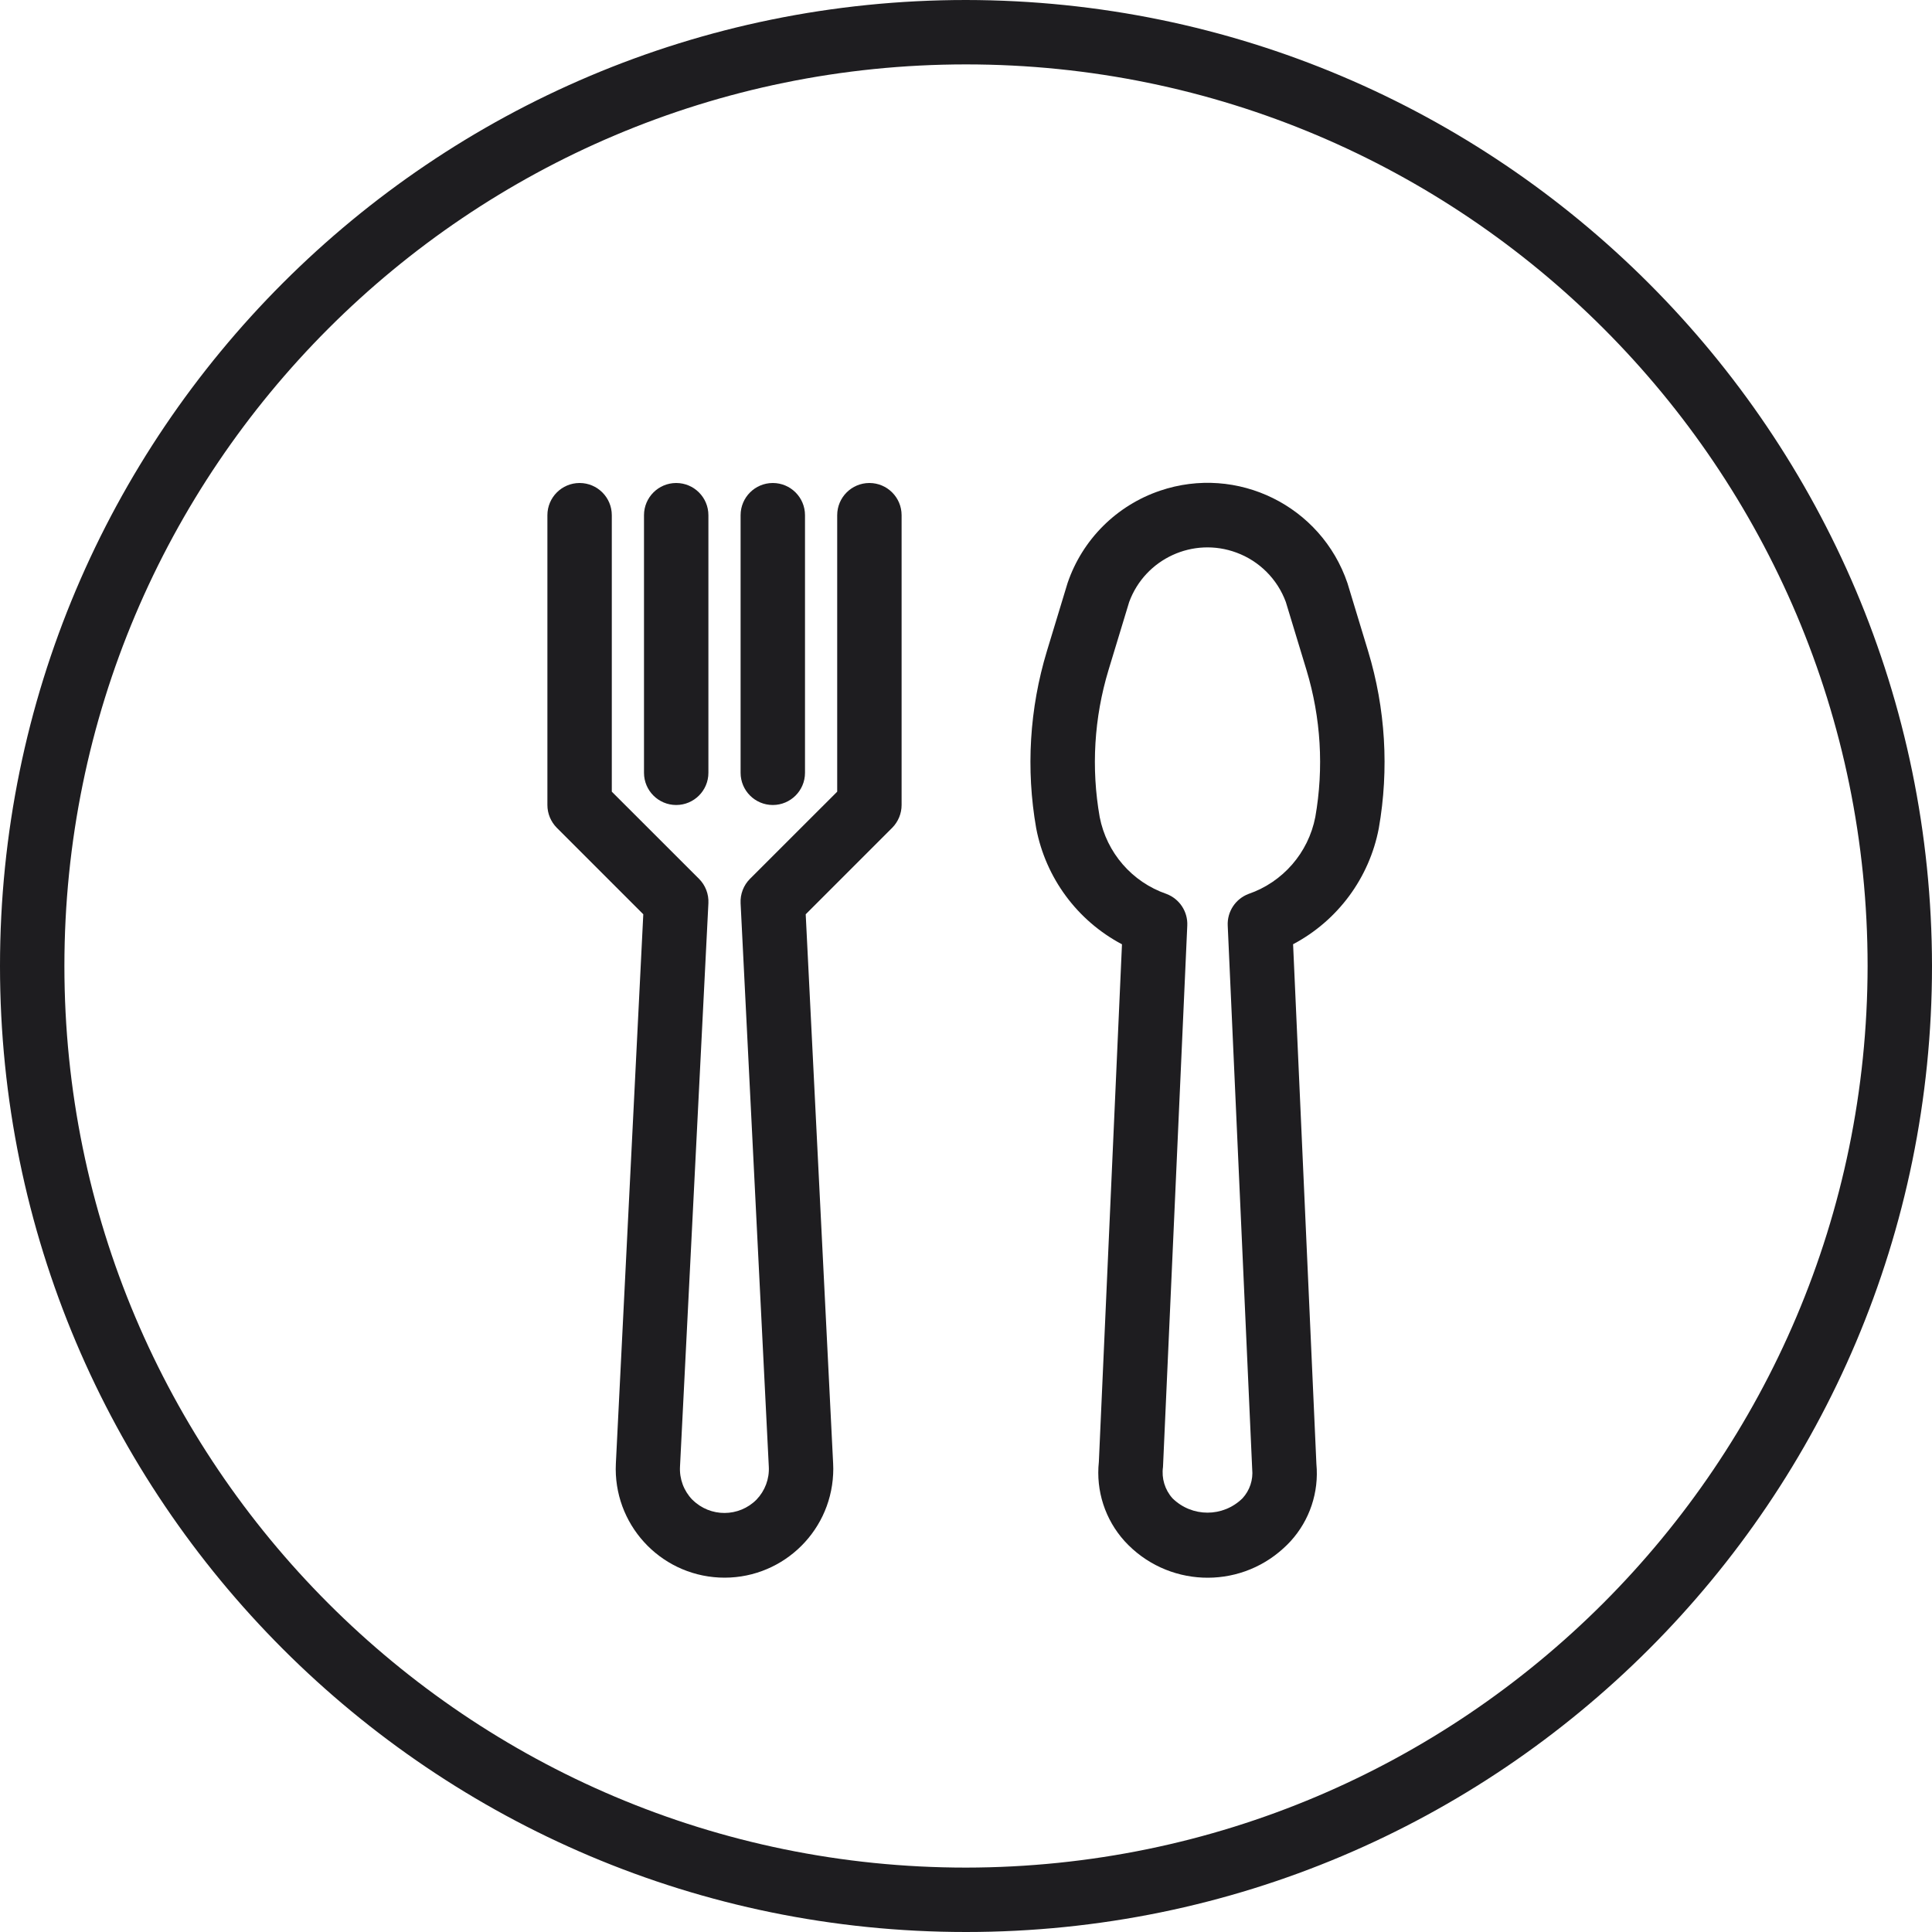 <svg width="30" height="30" viewBox="0 0 30 30" fill="none" xmlns="http://www.w3.org/2000/svg">
<g clip-path="url(#clip0_927_21658)">
<path d="M21.244 10.111L20.923 9.054C20.515 7.854 19.212 7.212 18.012 7.62C17.337 7.849 16.806 8.379 16.577 9.054L16.256 10.111C15.986 11.002 15.929 11.944 16.09 12.861C16.238 13.633 16.728 14.296 17.422 14.663L17.063 22.7C17.015 23.148 17.16 23.596 17.463 23.931C18.114 24.643 19.219 24.692 19.93 24.041C19.969 24.006 20.006 23.969 20.041 23.931C20.337 23.606 20.482 23.171 20.441 22.733L20.079 14.662C20.773 14.295 21.263 13.632 21.41 12.861C21.571 11.944 21.514 11.002 21.244 10.111ZM20.424 12.687C20.316 13.242 19.921 13.697 19.387 13.881C19.184 13.958 19.054 14.156 19.064 14.372L19.444 22.812C19.461 22.978 19.406 23.143 19.294 23.265C18.992 23.563 18.508 23.563 18.206 23.265C18.088 23.133 18.034 22.955 18.059 22.779L18.436 14.372C18.446 14.156 18.316 13.958 18.113 13.881C17.579 13.697 17.184 13.242 17.076 12.687C16.942 11.926 16.989 11.144 17.213 10.404L17.534 9.347C17.782 8.675 18.528 8.332 19.2 8.581C19.555 8.712 19.835 8.992 19.966 9.347L20.287 10.404C20.511 11.144 20.558 11.926 20.424 12.687Z" fill="#1E1D20"/>
<path d="M13.5 7.5C13.224 7.5 13 7.724 13 8V12.293L11.646 13.646C11.546 13.746 11.493 13.884 11.5 14.025L11.938 22.775C11.948 22.964 11.879 23.148 11.748 23.285C11.475 23.561 11.029 23.563 10.753 23.289C10.751 23.287 10.75 23.286 10.748 23.285C10.617 23.148 10.549 22.964 10.559 22.775L11 14.025C11.007 13.884 10.954 13.746 10.854 13.646L9.5 12.293V8C9.5 7.724 9.276 7.5 9 7.5C8.724 7.5 8.5 7.724 8.5 8V12.5C8.5 12.633 8.553 12.76 8.646 12.854L9.989 14.197L9.563 22.727C9.518 23.658 10.236 24.45 11.168 24.496C12.1 24.541 12.892 23.823 12.937 22.891C12.94 22.836 12.94 22.781 12.937 22.727L12.511 14.197L13.854 12.854C13.947 12.76 14 12.633 14 12.5V8C14 7.724 13.776 7.5 13.5 7.5Z" fill="#1E1D20"/>
<path d="M10.5 7.5C10.224 7.5 10 7.724 10 8V12C10 12.276 10.224 12.5 10.5 12.5C10.776 12.5 11 12.276 11 12V8C11 7.724 10.776 7.5 10.5 7.5Z" fill="#1E1D20"/>
<path d="M12 7.5C11.724 7.5 11.5 7.724 11.5 8V12C11.5 12.276 11.724 12.5 12 12.5C12.276 12.5 12.5 12.276 12.5 12V8C12.5 7.724 12.276 7.5 12 7.5Z" fill="#1E1D20"/>
<path d="M15 0C6.716 0 0 6.716 0 15C0 23.284 6.716 30 15 30C23.284 30 30 23.284 30 15C29.991 6.72 23.28 0.009 15 0ZM15 29C7.268 29 1 22.732 1 15C1 7.268 7.268 1 15 1C22.732 1 29 7.268 29 15C28.991 22.728 22.728 28.991 15 29Z" fill="#1E1D20"/>
</g>
<defs>
<clipPath id="clip0_927_21658">
<rect width="30" height="30" fill="white"/>
</clipPath>
</defs>
</svg>
